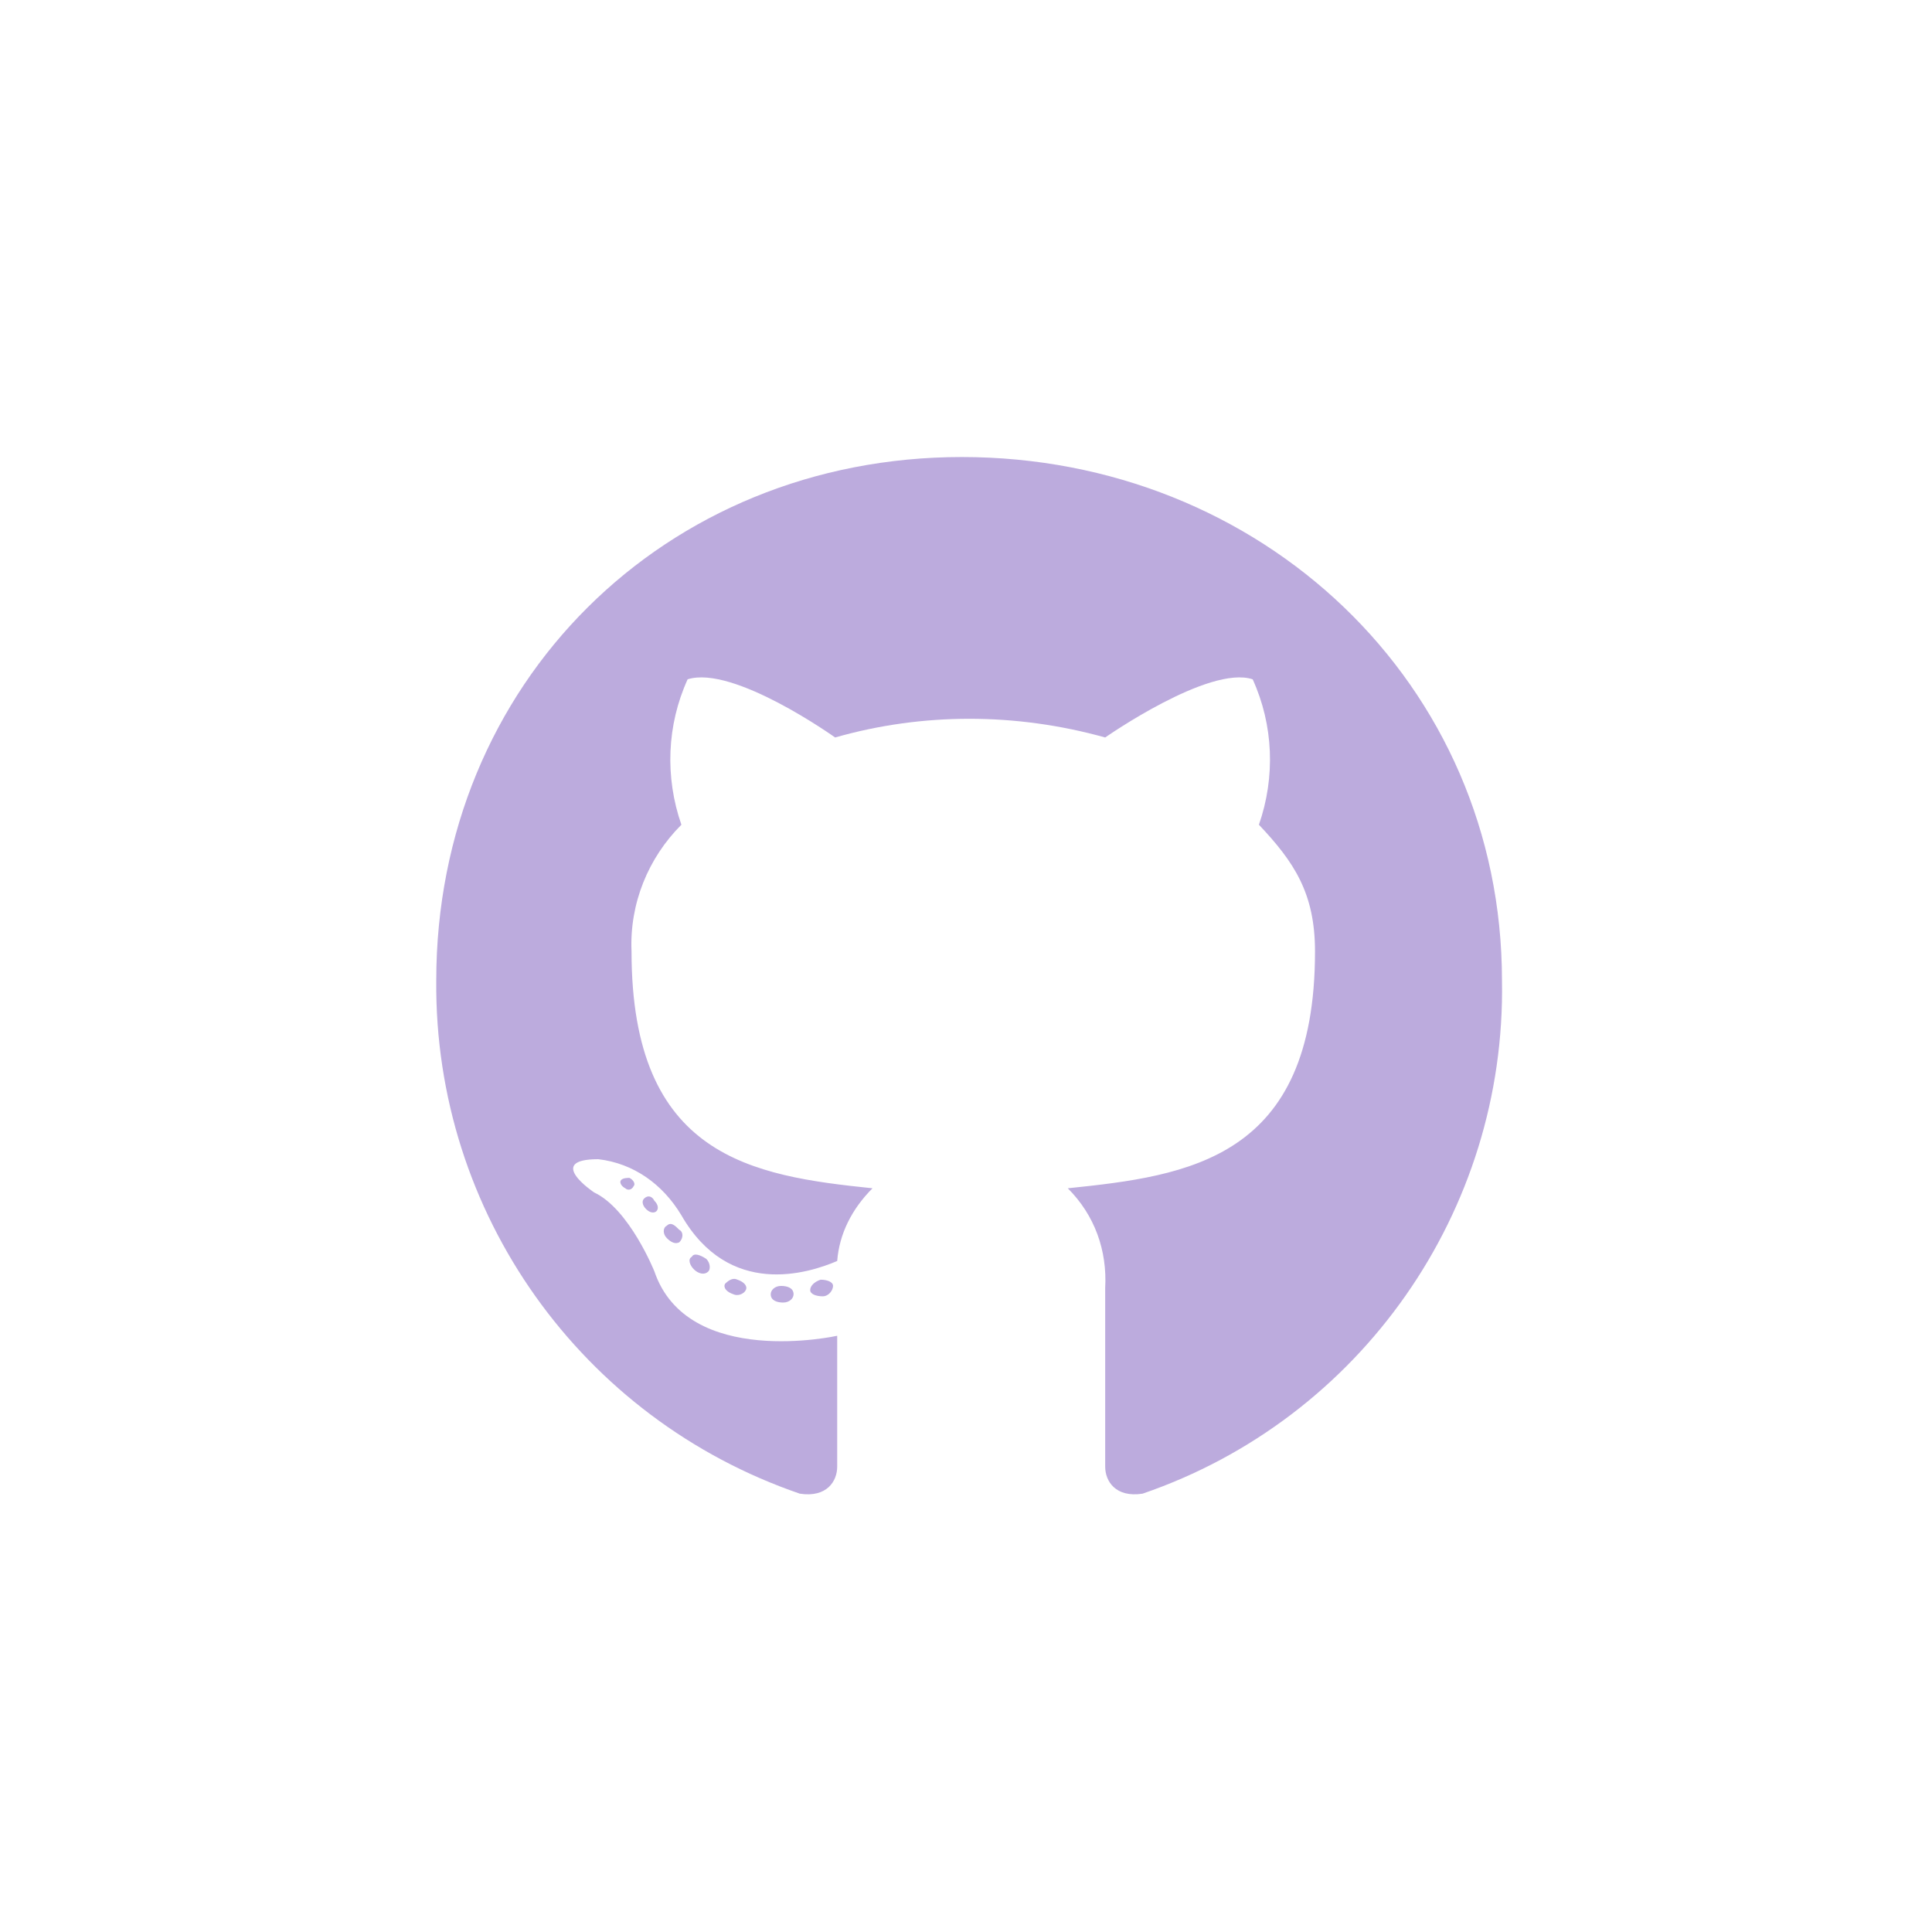 <?xml version="1.0" encoding="utf-8"?>
<!-- Generator: Adobe Illustrator 27.0.0, SVG Export Plug-In . SVG Version: 6.00 Build 0)  -->
<svg version="1.1" id="Calque_1" xmlns="http://www.w3.org/2000/svg" xmlns:xlink="http://www.w3.org/1999/xlink" x="0px" y="0px"
	 viewBox="0 0 93 93" style="enable-background:new 0 0 93 93;" xml:space="preserve">
<style type="text/css">
	.st0{fill:#BCABDD;}
</style>
<g id="Groupe_5" transform="translate(-935 -1388)">
	<path id="github" class="st0" d="M973.2,1450.3c0,0.2-0.2,0.4-0.5,0.4s-0.6-0.1-0.6-0.4c0-0.2,0.2-0.4,0.5-0.4
		S973.2,1450,973.2,1450.3z M969.9,1449.8c-0.1,0.2,0.1,0.4,0.4,0.5c0.2,0.1,0.5,0,0.6-0.2s-0.1-0.4-0.4-0.5
		C970.3,1449.5,970.1,1449.6,969.9,1449.8z M974.5,1449.6c-0.3,0.1-0.5,0.3-0.5,0.5s0.3,0.3,0.6,0.3s0.5-0.3,0.5-0.5
		C975.1,1449.7,974.8,1449.6,974.5,1449.6z M981.3,1410c-14.3,0-25.3,10.9-25.3,25.2c-0.1,11.2,7,21.1,17.5,24.7
		c1.3,0.2,1.8-0.6,1.8-1.3c0-0.6,0-4.2,0-6.3c0,0-7.2,1.6-8.8-3.1c0,0-1.2-3-2.9-3.8c0,0-2.4-1.6,0.2-1.6c1.7,0.2,3.1,1.2,4,2.7
		c2.3,4,6.1,2.8,7.5,2.2c0.1-1.3,0.7-2.5,1.7-3.5c-5.8-0.6-11.6-1.5-11.6-11.4c-0.1-2.3,0.8-4.5,2.4-6.1c-0.8-2.3-0.7-4.8,0.3-7
		c2.2-0.7,7.1,2.8,7.1,2.8c4.2-1.2,8.7-1.2,13,0c0,0,5-3.5,7.1-2.8c1,2.2,1.1,4.7,0.3,7c1.7,1.8,2.7,3.3,2.7,6.1
		c0,10-6.1,10.8-11.9,11.4c1.3,1.3,1.9,3,1.8,4.8c0,3.5,0,7.8,0,8.6c0,0.7,0.5,1.5,1.8,1.3c10.5-3.6,17.5-13.6,17.3-24.7
		C1007.3,1420.9,995.7,1410,981.3,1410z M966,1445.7c-0.1,0.1-0.1,0.3,0.1,0.5c0.2,0.2,0.4,0.2,0.5,0.1s0.1-0.3-0.1-0.5
		C966.4,1445.6,966.2,1445.5,966,1445.7z M964.9,1444.8c-0.1,0.1,0,0.3,0.2,0.4c0.1,0.1,0.3,0.1,0.4-0.1l0,0c0.1-0.1,0-0.3-0.2-0.4
		C965.2,1444.7,965,1444.7,964.9,1444.8L964.9,1444.8z M968.3,1448.5c-0.2,0.1-0.1,0.4,0.1,0.6c0.2,0.2,0.5,0.3,0.7,0.1
		c0.1-0.1,0.1-0.4-0.1-0.6C968.7,1448.4,968.4,1448.3,968.3,1448.5L968.3,1448.5z M967.1,1447c-0.2,0.1-0.2,0.4,0,0.6
		s0.4,0.3,0.6,0.2c0.2-0.2,0.2-0.5,0-0.6C967.5,1447,967.3,1446.8,967.1,1447z"/>
</g>
</svg>

